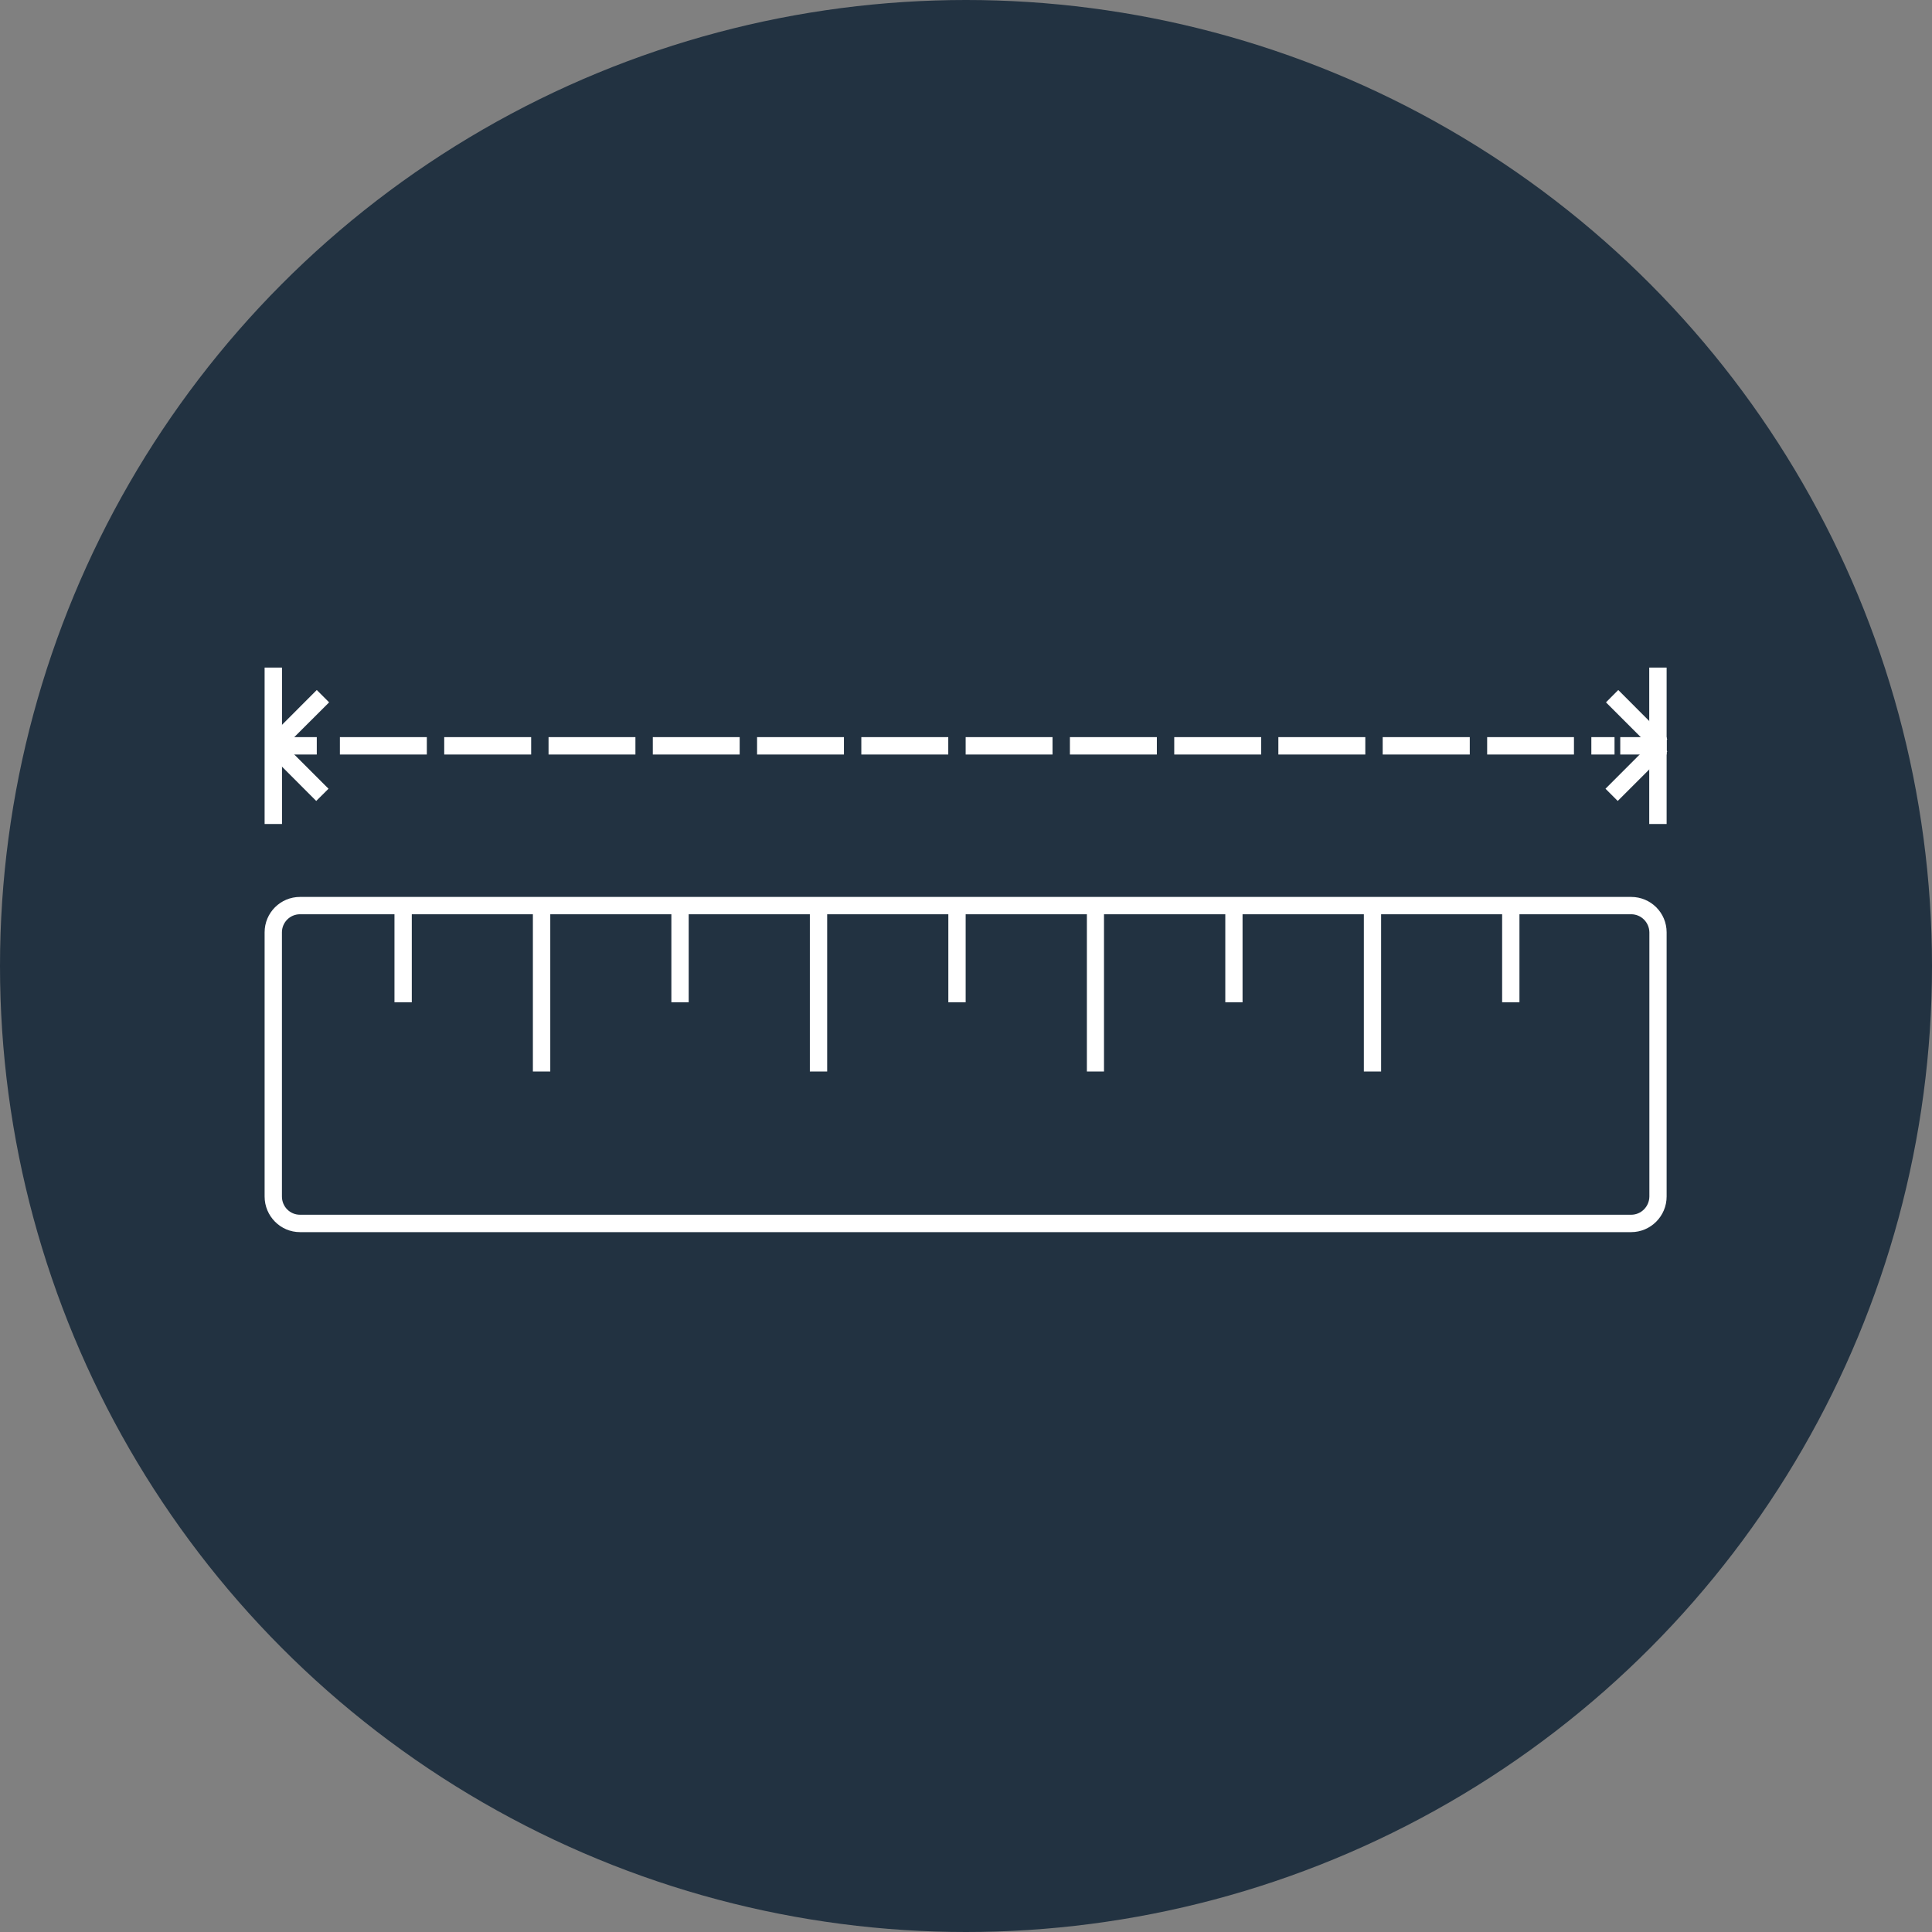 <?xml version="1.0" encoding="utf-8"?>
<!-- Generator: Adobe Illustrator 16.0.0, SVG Export Plug-In . SVG Version: 6.00 Build 0)  -->
<!DOCTYPE svg PUBLIC "-//W3C//DTD SVG 1.1//EN" "http://www.w3.org/Graphics/SVG/1.1/DTD/svg11.dtd">
<svg version="1.1" id="Calque_1" xmlns="http://www.w3.org/2000/svg" xmlns:xlink="http://www.w3.org/1999/xlink" x="0px" y="0px"
	 width="28px" height="28px" viewBox="0 0 28 28" enable-background="new 0 0 28 28" xml:space="preserve">
<rect x="0" y="0" width="28" height="28" fill="#808080" stroke="none"/>
<g id="Select-a-node-_x2B_-option-menu-Copy-12" transform="translate(-1321, -417)">
	<g id="_x33_D" transform="translate(1239, 417)">
		<g id="_x30_2c-Wireframe" transform="translate(82, 0)">
			<circle id="Oval-3" fill="#223241" cx="14" cy="14" r="14"/>
		</g>
	</g>
</g>
<g>
	<path fill="#FFFFFF" d="M23.641,17.731v-0.126H4.348c-0.145,0-0.262-0.117-0.262-0.264v-3.829c0-0.144,0.117-0.262,0.262-0.262
		h19.292c0.145,0,0.262,0.118,0.264,0.262v3.829c-0.002,0.146-0.119,0.264-0.264,0.264V17.731v0.126
		c0.283,0,0.514-0.232,0.514-0.516v-3.829c0-0.284-0.23-0.513-0.514-0.513H4.348c-0.283,0-0.513,0.229-0.513,0.513v3.829
		c0,0.283,0.229,0.516,0.513,0.516h19.292V17.731z"/>
	<polyline fill="#FFFFFF" points="5.717,13.104 5.717,14.526 5.968,14.526 5.968,13.104 	"/>
	<polyline fill="#FFFFFF" points="9.73,13.104 9.73,14.526 9.981,14.526 9.981,13.104 	"/>
	<polyline fill="#FFFFFF" points="13.744,13.104 13.744,14.526 13.995,14.526 13.995,13.104 	"/>
	<polyline fill="#FFFFFF" points="17.758,13.104 17.758,14.526 18.008,14.526 18.008,13.104 	"/>
	<polyline fill="#FFFFFF" points="21.77,13.104 21.77,14.526 22.021,14.526 22.021,13.104 	"/>
	<polyline fill="#FFFFFF" points="7.723,13.104 7.723,15.529 7.975,15.529 7.975,13.104 	"/>
	<polyline fill="#FFFFFF" points="11.737,13.104 11.737,15.529 11.988,15.529 11.988,13.104 	"/>
	<polyline fill="#FFFFFF" points="15.752,13.104 15.752,15.529 16,15.529 16,13.104 	"/>
	<polyline fill="#FFFFFF" points="19.766,13.104 19.766,15.529 20.016,15.529 20.016,13.104 	"/>
	<polyline fill="#FFFFFF" points="3.835,9.675 3.835,11.942 4.087,11.942 4.087,9.675 	"/>
	<polyline fill="#FFFFFF" points="23.902,9.675 23.902,11.942 24.154,11.942 24.154,9.675 	"/>
	<polyline fill="#FFFFFF" points="4.003,10.935 4.591,10.935 4.591,10.683 4.003,10.683 	"/>
	<path fill="#FFFFFF" d="M23.063,10.935h0.336v-0.252h-0.336V10.935z M21.553,10.935h1.258v-0.252h-1.258V10.935z M20.039,10.935
		h1.262v-0.252h-1.262V10.935z M18.527,10.935h1.26v-0.252h-1.26V10.935z M17.018,10.935h1.26v-0.252h-1.26V10.935z M15.506,10.935
		h1.26v-0.252h-1.26V10.935z M13.995,10.935h1.259v-0.252h-1.259V10.935z M12.483,10.935h1.26v-0.252h-1.26V10.935z M10.972,10.935
		h1.259v-0.252h-1.259V10.935z M9.461,10.935h1.259v-0.252H9.461V10.935z M7.95,10.935h1.259v-0.252H7.95V10.935z M6.438,10.935
		h1.26v-0.252h-1.26V10.935z M4.926,10.935h1.26v-0.252h-1.26V10.935z"/>
	<polyline fill="#FFFFFF" points="23.482,10.935 24.154,10.935 24.154,10.683 23.482,10.683 	"/>
	<polyline fill="#FFFFFF" points="4.05,10.897 4.77,10.179 4.591,10 3.872,10.72 	"/>
	<polyline fill="#FFFFFF" points="3.873,10.897 4.583,11.608 4.761,11.431 4.05,10.72 	"/>
	<polyline fill="#FFFFFF" points="23.986,10.712 23.268,11.431 23.445,11.608 24.164,10.89 	"/>
	<polyline fill="#FFFFFF" points="24.164,10.712 23.453,10 23.275,10.179 23.986,10.89 	"/>
</g>
</svg>
